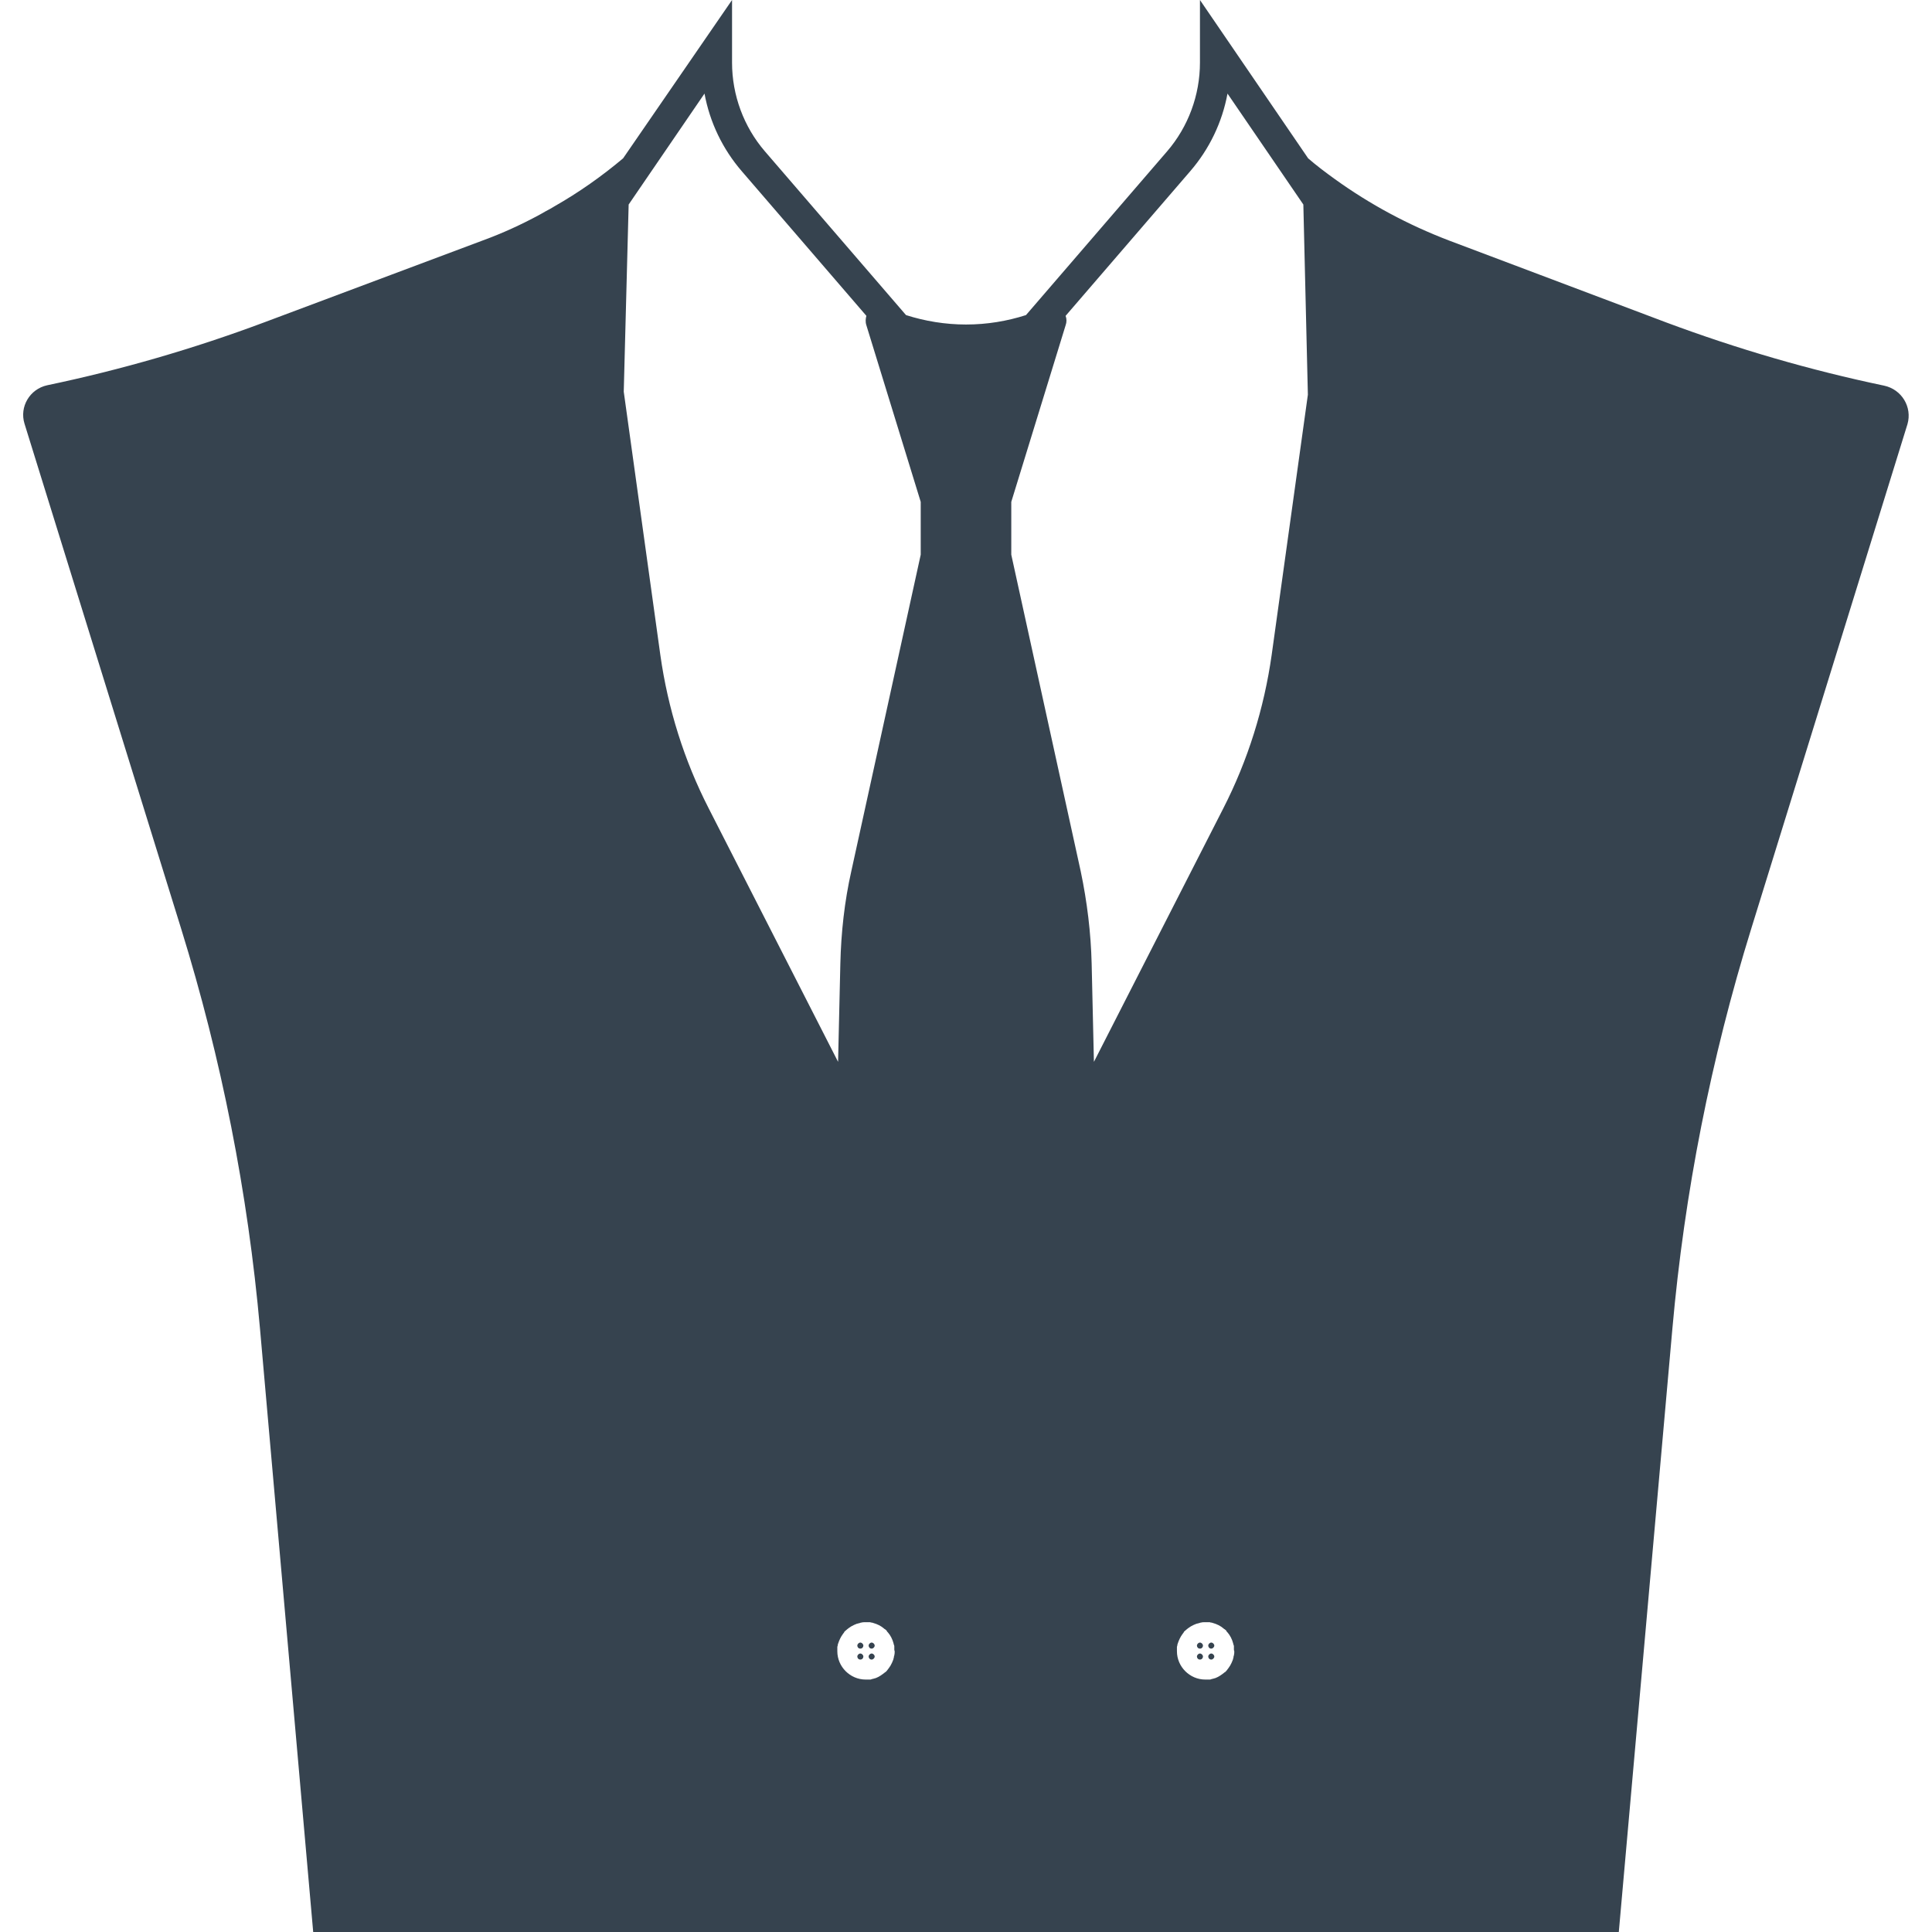 <svg version="1.1" xmlns="http://www.w3.org/2000/svg" x="0" y="0" viewBox="0 0 512 512" xml:space="preserve"><path d="M231.8 436.1c0 .4-.4.8-.8.8-.5 0-.8-.4-.8-.8s.4-.8.8-.8.8.4.8.8zm89.2 2.1c-.4 0-.8.4-.8.8s.3.8.8.8c.4 0 .8-.4.8-.8s-.4-.8-.8-.8zm-93-2.9c-.4 0-.8.4-.8.8s.3.8.8.8.8-.4.8-.8-.4-.8-.8-.8zm0 2.9c-.4 0-.8.4-.8.8s.3.8.8.8.8-.4.8-.8-.4-.8-.8-.8zm3 0c-.4 0-.8.4-.8.8s.3.8.8.8c.4 0 .8-.4.8-.8s-.4-.8-.8-.8zm87-2.9c-.4 0-.8.4-.8.8s.3.8.8.8.8-.4.8-.8-.4-.8-.8-.8zm187.5-322.9-41.4 133.7c-10.7 34.5-17.7 70-20.9 106L429 512H83L68.9 352.1c-3.2-36-10.2-71.5-20.9-106L6.5 112.3c-1.4-4.5 1.4-9.2 6-10.2 19.6-4.1 38.9-9.7 57.6-16.7L128 63.7c5.2-1.9 10.2-4.2 15-6.8.3-.2.6-.3.9-.5.8-.5 1.7-.9 2.5-1.4.2-.1.3-.2.5-.3 6.5-3.7 12.6-8 18.3-12.8l-.1.1L194 0v16.6c0 8.6 3.1 17 8.7 23.5l37.4 43.4c5 1.6 10.4 2.5 15.9 2.5 5.6 0 10.9-.9 15.9-2.5l37.4-43.4c5.6-6.5 8.7-14.9 8.7-23.5V0l28.7 42-.1-.1c2.3 2 4.7 3.8 7.2 5.6 9.3 6.7 19.4 12.1 30.1 16.2l24.4 9.2 33.4 12.6c18.8 7 38 12.6 57.6 16.7 4.7 1 7.5 5.7 6.2 10.2zM282.4 83.7c.3.8.3 1.7 0 2.5L268 133v14l18.4 83.9c1.7 8.1 2.7 16.3 2.9 24.5l.6 26 34.3-67.2c6.5-12.7 10.8-26.5 12.8-40.6l9.6-69-1.2-50.4-20.1-29.4c-1.4 7.6-4.8 14.7-9.9 20.6l-33 38.3zM166.6 54.2l-1.3 49.6 9.7 69.8c2 14.2 6.3 27.9 12.8 40.6l34.3 67.2.6-26c.2-8.3 1.1-16.5 2.9-24.5L244 147v-14l-14.4-46.8c-.3-.9-.2-1.8 0-2.5l-33-38.3c-5.1-5.9-8.5-13-9.9-20.6l-20.1 29.4zm70.5 383.4c-.1-.2-.1-.4-.1-.5v-.8c0-.1 0-.2-.1-.4 0-.1-.1-.2-.1-.4-.3-1.1-.8-2.1-1.5-2.9l-.1-.1c-.1-.1-.2-.2-.2-.3s-.2-.2-.3-.3c-.1-.1-.2-.2-.3-.2l-.1-.1c-.8-.7-1.8-1.2-2.9-1.5-.1 0-.2-.1-.4-.1-.1 0-.2 0-.4-.1h-1.2c-.4 0-.8 0-1.1.1-.1 0-.2 0-.4.1-.1 0-.2.1-.4.1-.1 0-.2.1-.4.1-.5.2-1 .4-1.5.7-.1.1-.2.1-.3.2-.1.1-.2.1-.3.2-.1.1-.3.2-.4.3-.2.2-.5.4-.7.6-.1.1-.2.2-.2.3-.1.1-.2.3-.3.4-.6.8-1 1.7-1.3 2.6 0 .1-.1.2-.1.4 0 .1 0 .2-.1.4v1.2c0 4.1 3.4 7.5 7.5 7.5h1.2c.1 0 .2 0 .4-.1.1 0 .2-.1.4-.1 1-.2 1.8-.7 2.6-1.3.1-.1.3-.2.4-.3.1-.1.2-.2.3-.2.2-.2.4-.4.6-.7.1-.1.2-.3.3-.4.1-.1.1-.2.2-.3s.1-.2.2-.3c.3-.5.5-1 .7-1.5 0-.1.1-.2.1-.4 0-.1.1-.2.1-.4 0-.1 0-.2.1-.4.1-.4.1-.8.1-1.1zm90 0c-.1-.2-.1-.4-.1-.5v-.8c0-.1 0-.2-.1-.4 0-.1-.1-.2-.1-.4-.3-1.1-.8-2.1-1.5-2.9l-.1-.1c-.1-.1-.2-.2-.2-.3s-.2-.2-.3-.3-.2-.2-.3-.2l-.1-.1c-.8-.7-1.8-1.2-2.9-1.5-.1 0-.2-.1-.4-.1-.1 0-.2 0-.4-.1h-1.2c-.4 0-.8 0-1.1.1-.1 0-.2 0-.4.1-.1 0-.2.1-.4.1-.1 0-.2.1-.4.1-.5.2-1 .4-1.5.7-.1.1-.2.1-.3.2-.1.1-.2.1-.3.2-.1.1-.3.2-.4.3-.2.2-.5.4-.7.6-.1.1-.2.2-.2.3-.1.1-.2.3-.3.4-.6.8-1 1.7-1.3 2.6 0 .1-.1.2-.1.4 0 .1 0 .2-.1.4v1.2c0 4.1 3.4 7.5 7.5 7.5h1.2c.1 0 .2 0 .4-.1.1 0 .2-.1.4-.1 1-.2 1.8-.7 2.6-1.3.1-.1.3-.2.4-.3.1-.1.2-.2.3-.2.2-.2.4-.4.6-.7.1-.1.2-.3.3-.4.1-.1.1-.2.2-.3.1-.1.1-.2.2-.3.3-.5.5-1 .7-1.5 0-.1.1-.2.1-.4 0-.1.1-.2.1-.4 0-.1 0-.2.1-.4.1-.4.1-.8.1-1.1zm-6.1-2.3c-.4 0-.8.4-.8.8s.3.8.8.8c.4 0 .8-.4.8-.8s-.4-.8-.8-.8zm-3 2.9c-.4 0-.8.4-.8.8s.3.8.8.8.8-.4.8-.8-.4-.8-.8-.8z" fill="#36434f"/></svg>